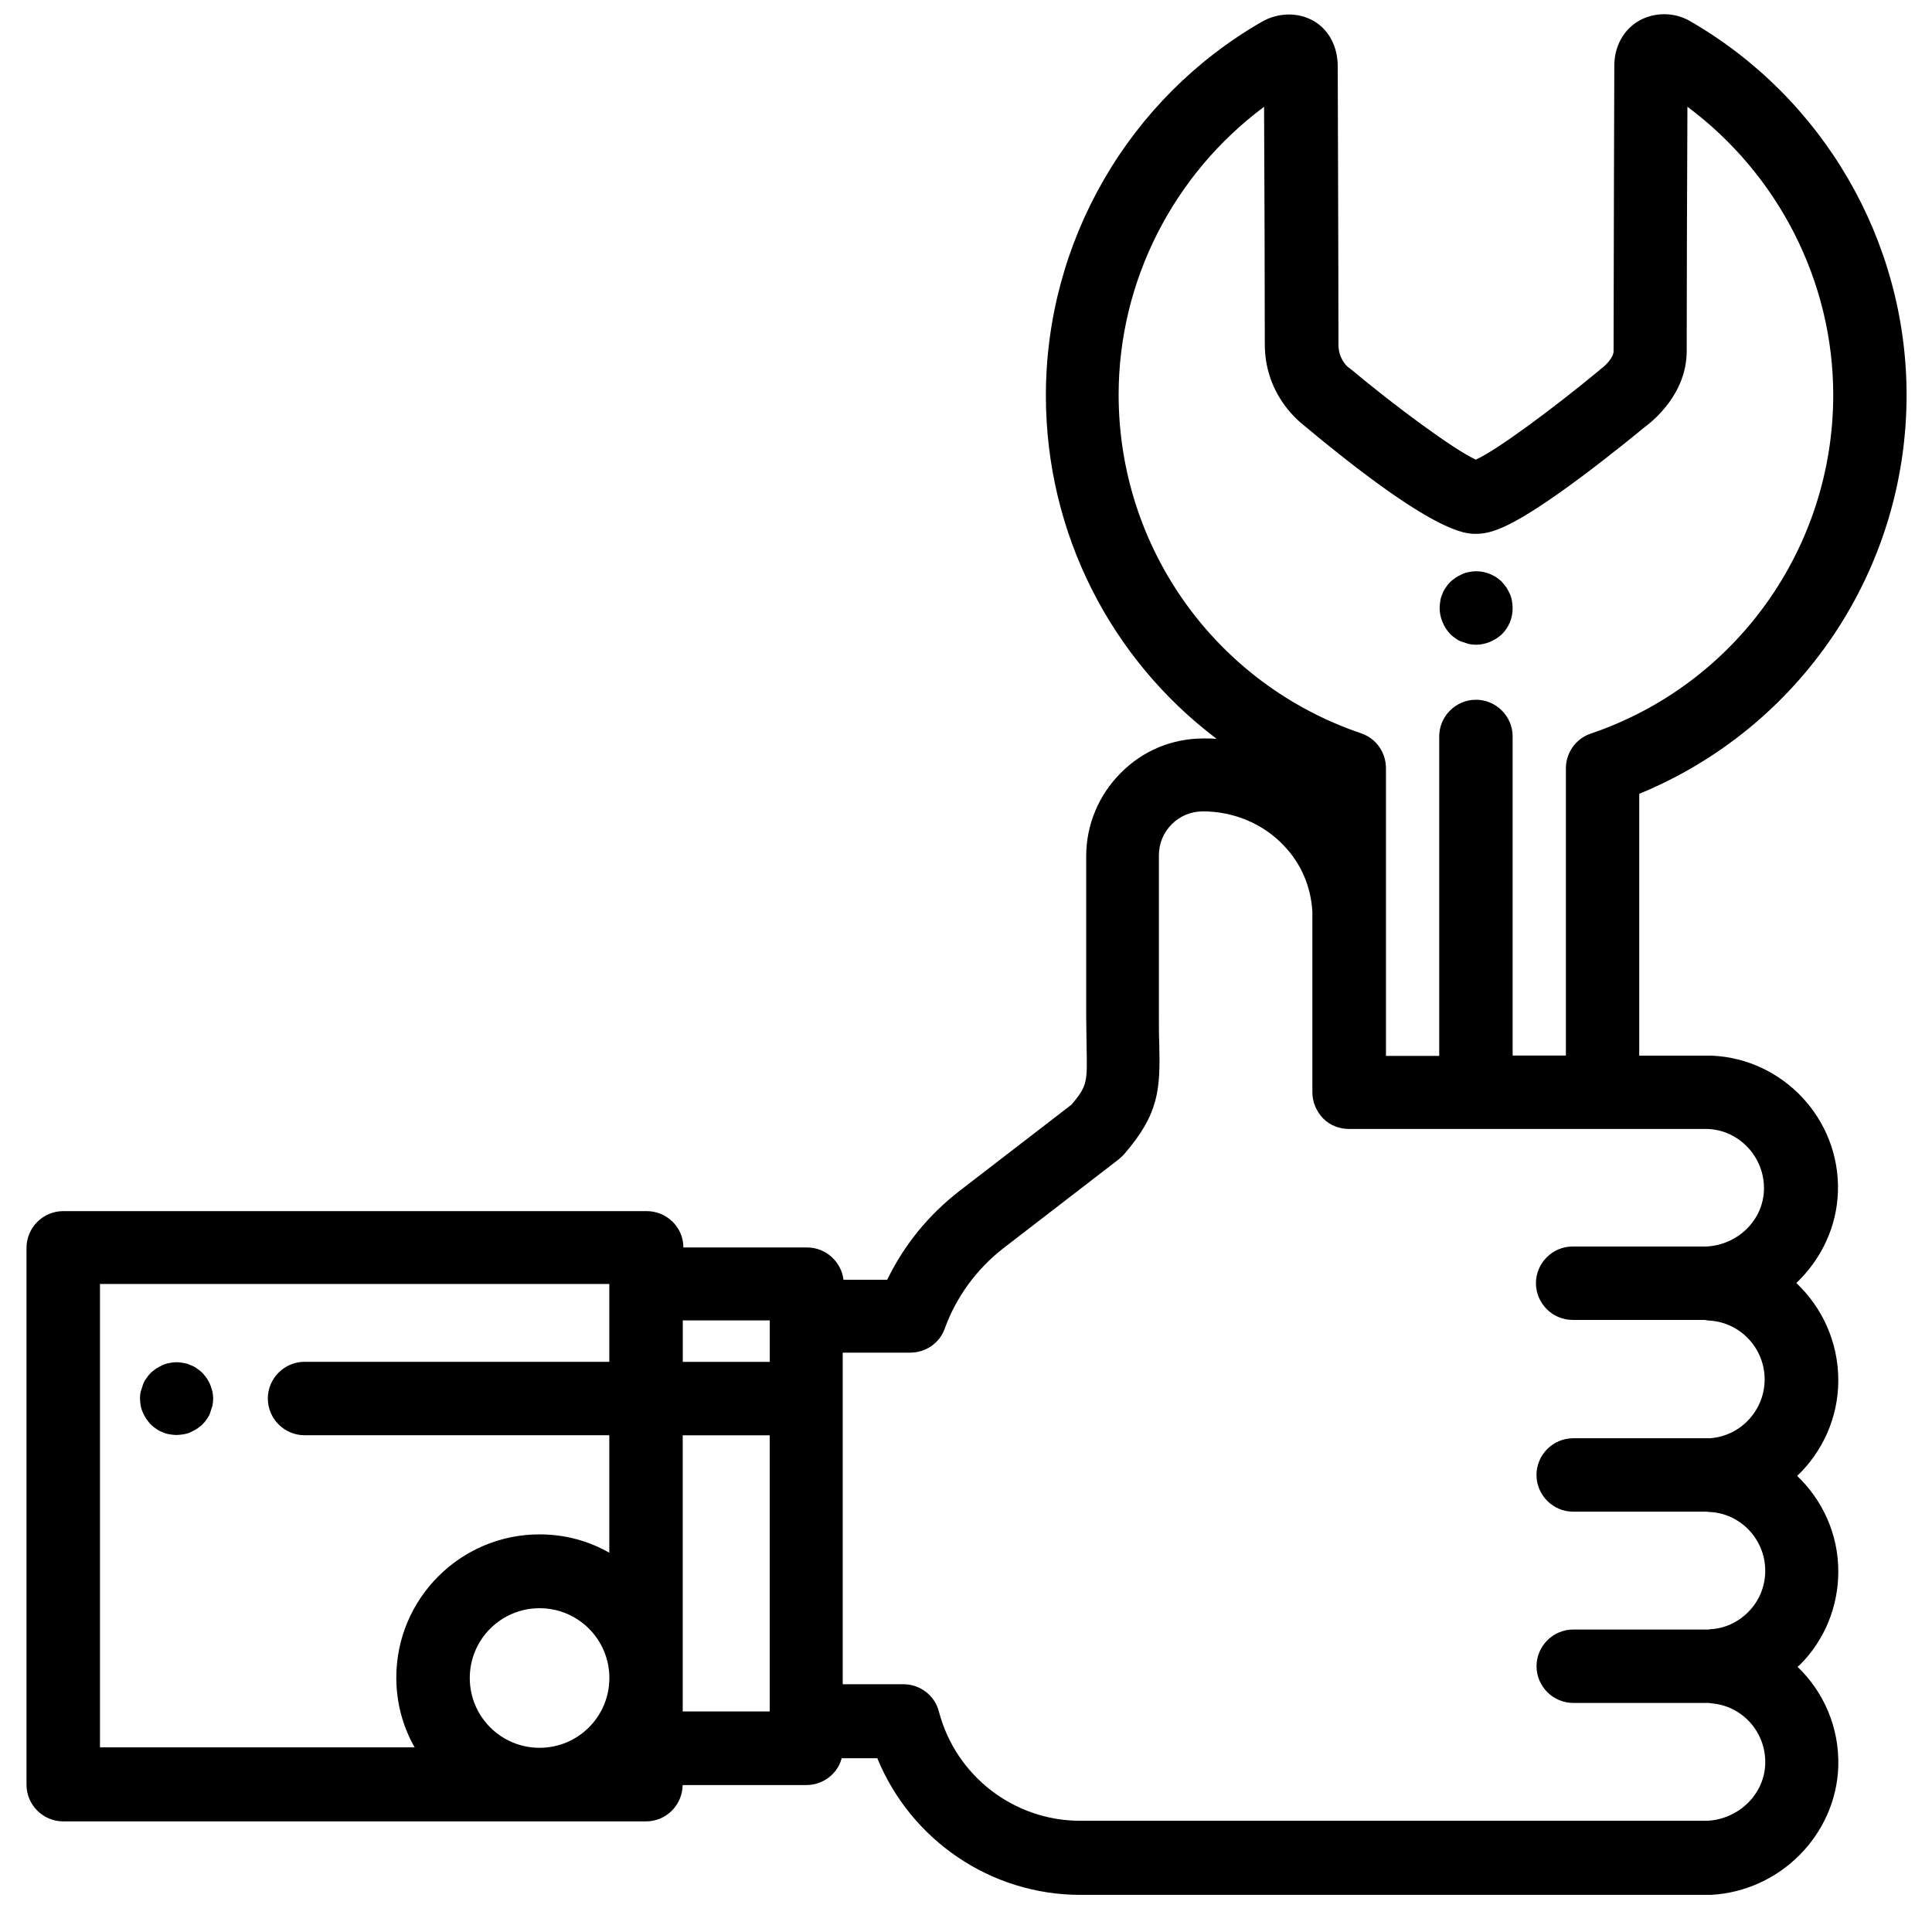 <!-- Generated by IcoMoon.io -->
<svg version="1.1" xmlns="http://www.w3.org/2000/svg" width="32" height="32" viewBox="0 0 32 32">
<title>big-3</title>
<path d="M29.755 21.249c0.407-0.389 0.669-0.924 0.687-1.514 0.036-1.192-0.9-2.196-2.086-2.25-0.018 0-0.037 0-0.055 0h-0.322c-0.012 0-0.024 0-0.037 0h-0.791v-4.337c2.664-1.095 4.428-3.692 4.428-6.605 0-2.554-1.381-4.927-3.595-6.198-0.255-0.146-0.584-0.146-0.839 0s-0.407 0.426-0.407 0.742c0 0.036-0.012 3.558-0.012 4.732 0 0.097-0.122 0.225-0.195 0.28-0.018 0.012-0.024 0.018-0.043 0.036-0.742 0.614-1.691 1.32-2.044 1.478-0.359-0.164-1.326-0.876-2.074-1.502-0.018-0.012-0.030-0.024-0.049-0.036 0 0-0.152-0.128-0.152-0.365 0-1.216-0.012-4.58-0.012-4.61 0-0.328-0.146-0.608-0.401-0.754s-0.584-0.14-0.851 0.012c-2.214 1.271-3.582 3.643-3.582 6.192 0 2.281 1.077 4.367 2.828 5.687-0.073-0.006-0.14-0.006-0.213-0.006-0.523 0-1.010 0.201-1.375 0.572-0.365 0.365-0.572 0.858-0.572 1.375v2.658c0 0.189 0.006 0.347 0.006 0.487 0.012 0.596 0.018 0.657-0.249 0.973l-1.855 1.429c-0.511 0.395-0.918 0.894-1.198 1.472h-0.724c-0.036-0.298-0.292-0.535-0.602-0.535h-2.050c0-0.334-0.274-0.602-0.608-0.602h-9.664c-0.335 0-0.608 0.274-0.608 0.608v8.892c0 0.335 0.274 0.608 0.608 0.608h9.652c0.335 0 0.602-0.268 0.608-0.602h2.050c0.28 0 0.517-0.189 0.584-0.444h0.59c0.553 1.35 1.873 2.263 3.363 2.263h10.327c0.037 0 0.079 0 0.116 0 1.149-0.061 2.074-0.997 2.111-2.129 0.018-0.645-0.243-1.235-0.675-1.648 0.012-0.012 0.024-0.024 0.036-0.030 0.414-0.414 0.639-0.967 0.639-1.551 0-0.62-0.262-1.18-0.681-1.581 0.42-0.401 0.681-0.967 0.681-1.581 0-0.639-0.268-1.21-0.693-1.612zM22.956 12.783c0-0.006 0-0.012 0-0.024v-0.018c0.006-0.268-0.158-0.511-0.414-0.596-2.402-0.815-4.014-3.065-4.014-5.608 0-1.885 0.912-3.655 2.409-4.768 0.006 1.052 0.012 3.053 0.012 3.929 0 0.797 0.505 1.235 0.651 1.35 2.147 1.794 2.67 1.794 2.84 1.794 0.249 0 0.584-0.073 1.752-0.943 0.505-0.377 0.955-0.748 1.052-0.827 0.146-0.109 0.693-0.553 0.693-1.259 0-0.851 0.006-2.95 0.012-4.045 1.502 1.119 2.415 2.889 2.415 4.774 0 2.536-1.612 4.793-4.014 5.608-0.255 0.085-0.42 0.328-0.414 0.59v0.024c0 0.006 0 0.012 0 0.018v4.701h-0.882v-5.285c0-0.335-0.274-0.608-0.608-0.608s-0.608 0.274-0.608 0.608v5.291h-0.882v-4.708zM12.75 22.557h-1.441v-0.687h1.441v0.687zM1.656 21.267h8.436v1.289h-5.048c-0.335 0-0.608 0.274-0.608 0.608s0.274 0.608 0.608 0.608h5.048v1.946c-0.341-0.195-0.736-0.304-1.156-0.304-1.308 0-2.372 1.064-2.372 2.372 0 0.42 0.109 0.815 0.304 1.156h-5.212v-7.676zM7.781 27.793c0-0.639 0.517-1.156 1.156-1.156s1.156 0.517 1.156 1.156c0 0.639-0.517 1.156-1.156 1.156s-1.156-0.517-1.156-1.156zM11.308 23.773h1.441v4.574h-1.441v-4.574zM28.344 23.822h-2.287c-0.334 0-0.608 0.274-0.608 0.608s0.274 0.608 0.608 0.608h2.214c0.024 0.006 0.043 0.006 0.067 0.006 0.505 0.036 0.9 0.462 0.9 0.973 0 0.262-0.103 0.505-0.286 0.687-0.164 0.164-0.383 0.268-0.614 0.28-0.012 0-0.018 0-0.030 0.006h-2.25c-0.334 0-0.608 0.274-0.608 0.608s0.274 0.608 0.608 0.608h2.25c0.012 0 0.018 0.006 0.030 0.006 0.517 0.037 0.912 0.474 0.9 0.997-0.012 0.505-0.432 0.918-0.955 0.949-0.018 0-0.037 0-0.055 0h-10.334c-1.101 0-2.062-0.742-2.342-1.806-0.067-0.268-0.31-0.456-0.59-0.456h-1.004v-5.492h1.119c0.255 0 0.487-0.158 0.572-0.401 0.189-0.523 0.529-0.985 0.967-1.326l1.91-1.472c0.030-0.024 0.061-0.055 0.091-0.085 0.584-0.675 0.602-1.077 0.584-1.837-0.006-0.134-0.006-0.286-0.006-0.456v-2.658c0-0.195 0.073-0.377 0.213-0.517s0.322-0.213 0.517-0.213c0.511 0 1.004 0.207 1.344 0.572 0.286 0.298 0.444 0.681 0.468 1.089 0 0.030 0 0.061 0 0.091v0.006c0 0.030 0 0.067 0 0.097 0 0.012 0 0.024 0 0.036v2.761c0 0.164 0.067 0.316 0.176 0.432 0.116 0.116 0.268 0.176 0.432 0.176h5.735c0.012 0 0.018 0 0.030 0h0.17c0.529 0.018 0.949 0.468 0.937 1.004-0.012 0.505-0.432 0.918-0.955 0.943-0.018 0-0.036 0-0.055 0h-2.159c-0.334 0-0.608 0.274-0.608 0.608s0.274 0.608 0.608 0.608h2.159c0.006 0 0.018 0 0.030 0 0.030 0.006 0.061 0.012 0.091 0.012 0.505 0.037 0.9 0.462 0.9 0.973 0 0.505-0.389 0.931-0.888 0.973z"></path>
<path d="M24.111 10.575c0.030 0.024 0.067 0.043 0.103 0.055s0.073 0.024 0.116 0.037c0.036 0.006 0.079 0.012 0.116 0.012 0.158 0 0.316-0.067 0.432-0.176 0.116-0.116 0.176-0.268 0.176-0.432 0-0.037-0.006-0.079-0.012-0.122-0.006-0.037-0.018-0.079-0.036-0.116s-0.037-0.073-0.055-0.103c-0.024-0.030-0.049-0.061-0.073-0.091-0.14-0.14-0.353-0.207-0.547-0.164-0.037 0.006-0.079 0.018-0.116 0.036s-0.073 0.036-0.103 0.055c-0.030 0.024-0.067 0.049-0.091 0.073-0.030 0.030-0.055 0.061-0.073 0.091-0.024 0.030-0.043 0.067-0.055 0.103-0.018 0.036-0.030 0.073-0.036 0.116-0.006 0.036-0.012 0.079-0.012 0.122 0 0.158 0.067 0.316 0.176 0.432 0.024 0.024 0.055 0.049 0.091 0.073z"></path>
<path d="M3.481 22.934c-0.012-0.036-0.037-0.073-0.055-0.103-0.024-0.030-0.049-0.067-0.073-0.091-0.030-0.030-0.061-0.055-0.091-0.073-0.030-0.024-0.067-0.043-0.103-0.055-0.037-0.018-0.073-0.030-0.116-0.036-0.079-0.018-0.158-0.018-0.237 0-0.037 0.006-0.079 0.018-0.116 0.036s-0.073 0.037-0.103 0.055c-0.030 0.024-0.067 0.049-0.091 0.073-0.030 0.030-0.055 0.061-0.073 0.091-0.024 0.030-0.043 0.067-0.055 0.103s-0.024 0.073-0.037 0.116c-0.012 0.043-0.012 0.079-0.012 0.116s0.006 0.079 0.012 0.116 0.018 0.079 0.037 0.116c0.012 0.036 0.037 0.073 0.055 0.103 0.024 0.030 0.049 0.067 0.073 0.091 0.030 0.030 0.061 0.055 0.091 0.073 0.030 0.024 0.067 0.043 0.103 0.055 0.037 0.018 0.073 0.030 0.116 0.036 0.037 0.006 0.079 0.012 0.116 0.012s0.079-0.006 0.122-0.012c0.037-0.006 0.079-0.018 0.116-0.036s0.073-0.037 0.103-0.055c0.030-0.024 0.067-0.049 0.091-0.073 0.030-0.030 0.055-0.061 0.073-0.091 0.024-0.030 0.043-0.067 0.055-0.103s0.024-0.073 0.037-0.116c0.006-0.036 0.012-0.079 0.012-0.116s-0.006-0.079-0.012-0.116c-0.012-0.043-0.024-0.079-0.037-0.116z"></path>
</svg>
